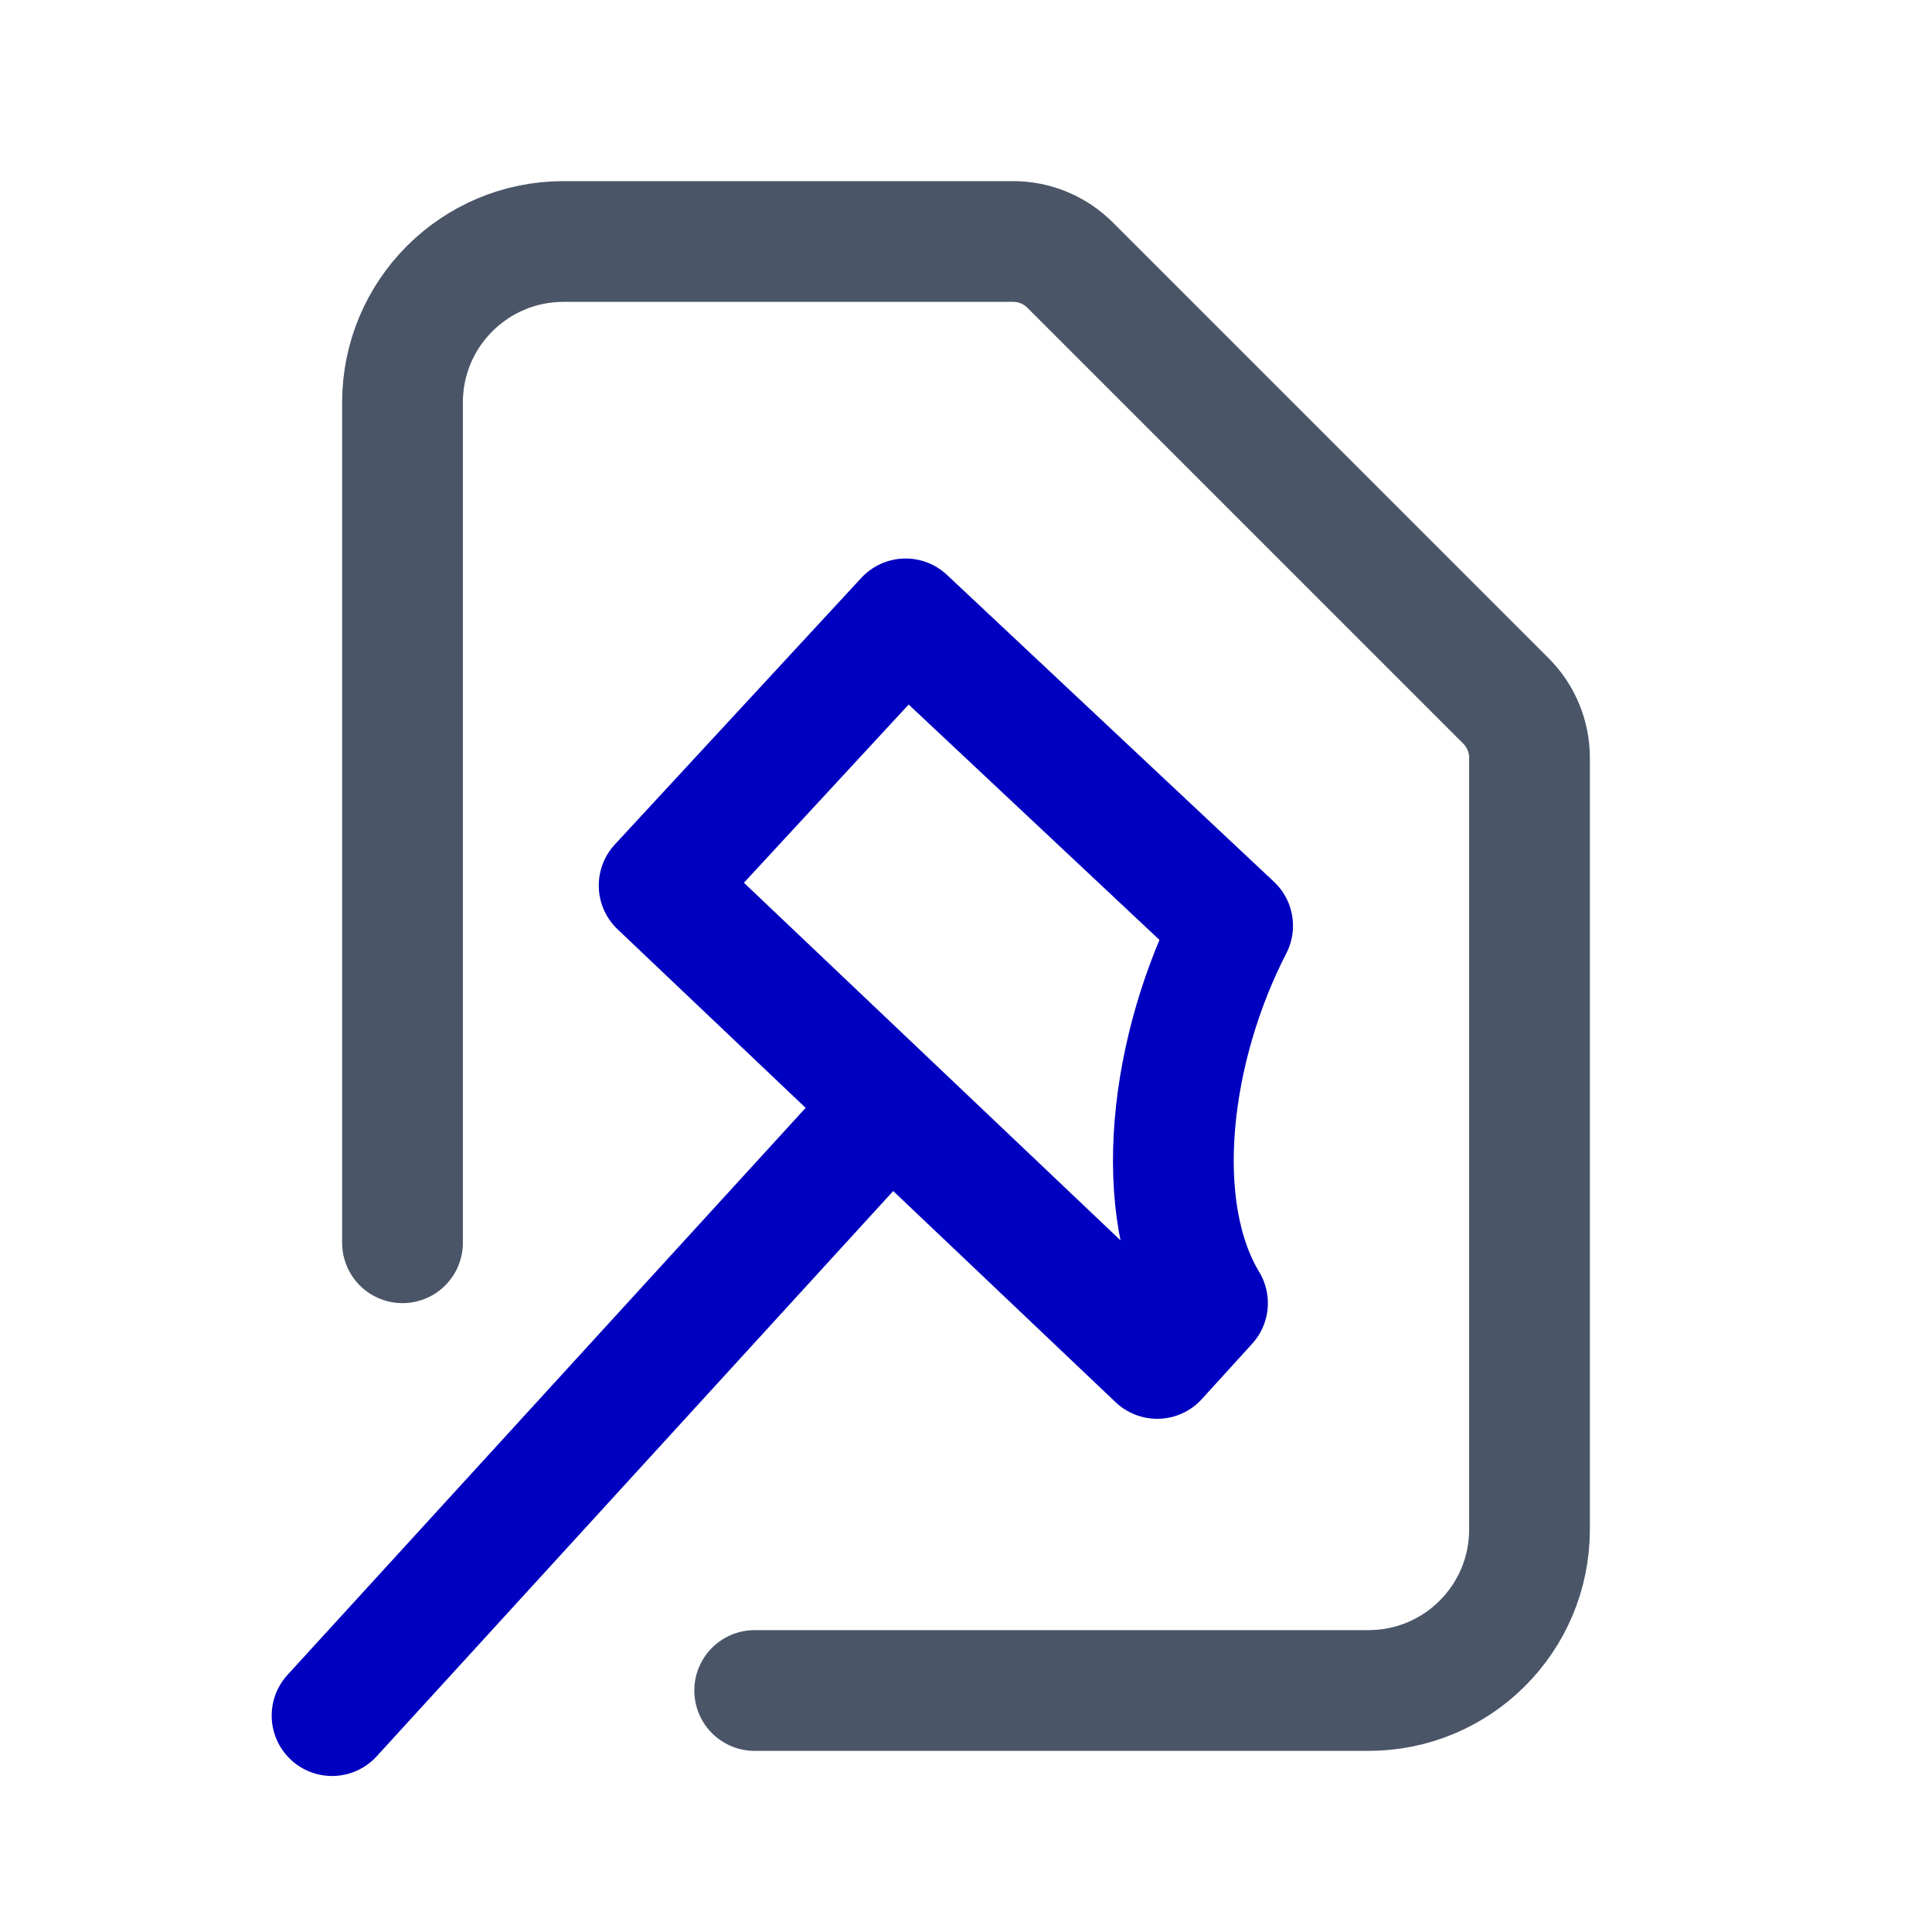 <?xml version="1.0" encoding="UTF-8" standalone="no"?>
<svg
   xmlns:dc="http://purl.org/dc/elements/1.1/"
   xmlns:cc="http://creativecommons.org/ns#"
   xmlns:rdf="http://www.w3.org/1999/02/22-rdf-syntax-ns#"
   xmlns:svg="http://www.w3.org/2000/svg"
   xmlns="http://www.w3.org/2000/svg"
   xmlns:sodipodi="http://sodipodi.sourceforge.net/DTD/sodipodi-0.dtd"
   xmlns:inkscape="http://www.inkscape.org/namespaces/inkscape"
   width="24"
   height="24"
   viewBox="0 0 24 24"
   fill="none"
   version="1.1"
   id="svg8699"
   sodipodi:docname="tm_build.svg"
   inkscape:version="1.0.2 (e86c870879, 2021-01-15)"
   inkscape:export-filename="/Users/mgubi/t/devel/qt6/TeXmacs/misc/pixmaps/modern/24x24/main/tm_build_x2.png"
   inkscape:export-xdpi="192"
   inkscape:export-ydpi="192">
  <defs
     id="defs8703" />
  <sodipodi:namedview
     pagecolor="#ffffff"
     bordercolor="#666666"
     borderopacity="1"
     objecttolerance="10"
     gridtolerance="10"
     guidetolerance="10"
     inkscape:pageopacity="0"
     inkscape:pageshadow="2"
     inkscape:window-width="1440"
     inkscape:window-height="855"
     id="namedview8701"
     showgrid="false"
     inkscape:zoom="16"
     inkscape:cx="7.3440625"
     inkscape:cy="9.125"
     inkscape:window-x="26"
     inkscape:window-y="23"
     inkscape:window-maximized="0"
     inkscape:current-layer="svg8699"
     inkscape:document-rotation="0" />
  <path
     d="M 9.375,21 H 17 c 1.105,0 2,-0.895 2,-2 V 9.414 C 19,9.149 18.895,8.895 18.707,8.707 L 13.293,3.293 C 13.105,3.105 12.851,3 12.586,3 H 7 C 5.895,3 5,3.895 5,5 v 10.438"
     stroke="#4a5568"
     stroke-width="2"
     stroke-linecap="round"
     stroke-linejoin="round"
     id="path8697"
     sodipodi:nodetypes="csssccsssc"
     style="stroke-width:1.5;stroke-miterlimit:4;stroke-dasharray:none" />
  <path
     style="fill:none;stroke:#0000c0;stroke-width:1.5;stroke-linecap:round;stroke-linejoin:miter;stroke-miterlimit:4;stroke-dasharray:none;stroke-opacity:1"
     d="m 4.125,21.312 6.625,-7.25"
     id="path11803"
     sodipodi:nodetypes="cc" />
  <path
     style="fill:none;stroke:#0000c0;stroke-width:1.5;stroke-linecap:round;stroke-linejoin:round;stroke-miterlimit:4;stroke-dasharray:none;stroke-opacity:1"
     d="M 8.188,11 14.375,16.875 15,16.188 C 14.285,15.004 14.531,13.016 15.312,11.5 L 11.25,7.688 Z"
     id="path11807"
     sodipodi:nodetypes="cccccc" />
</svg>
